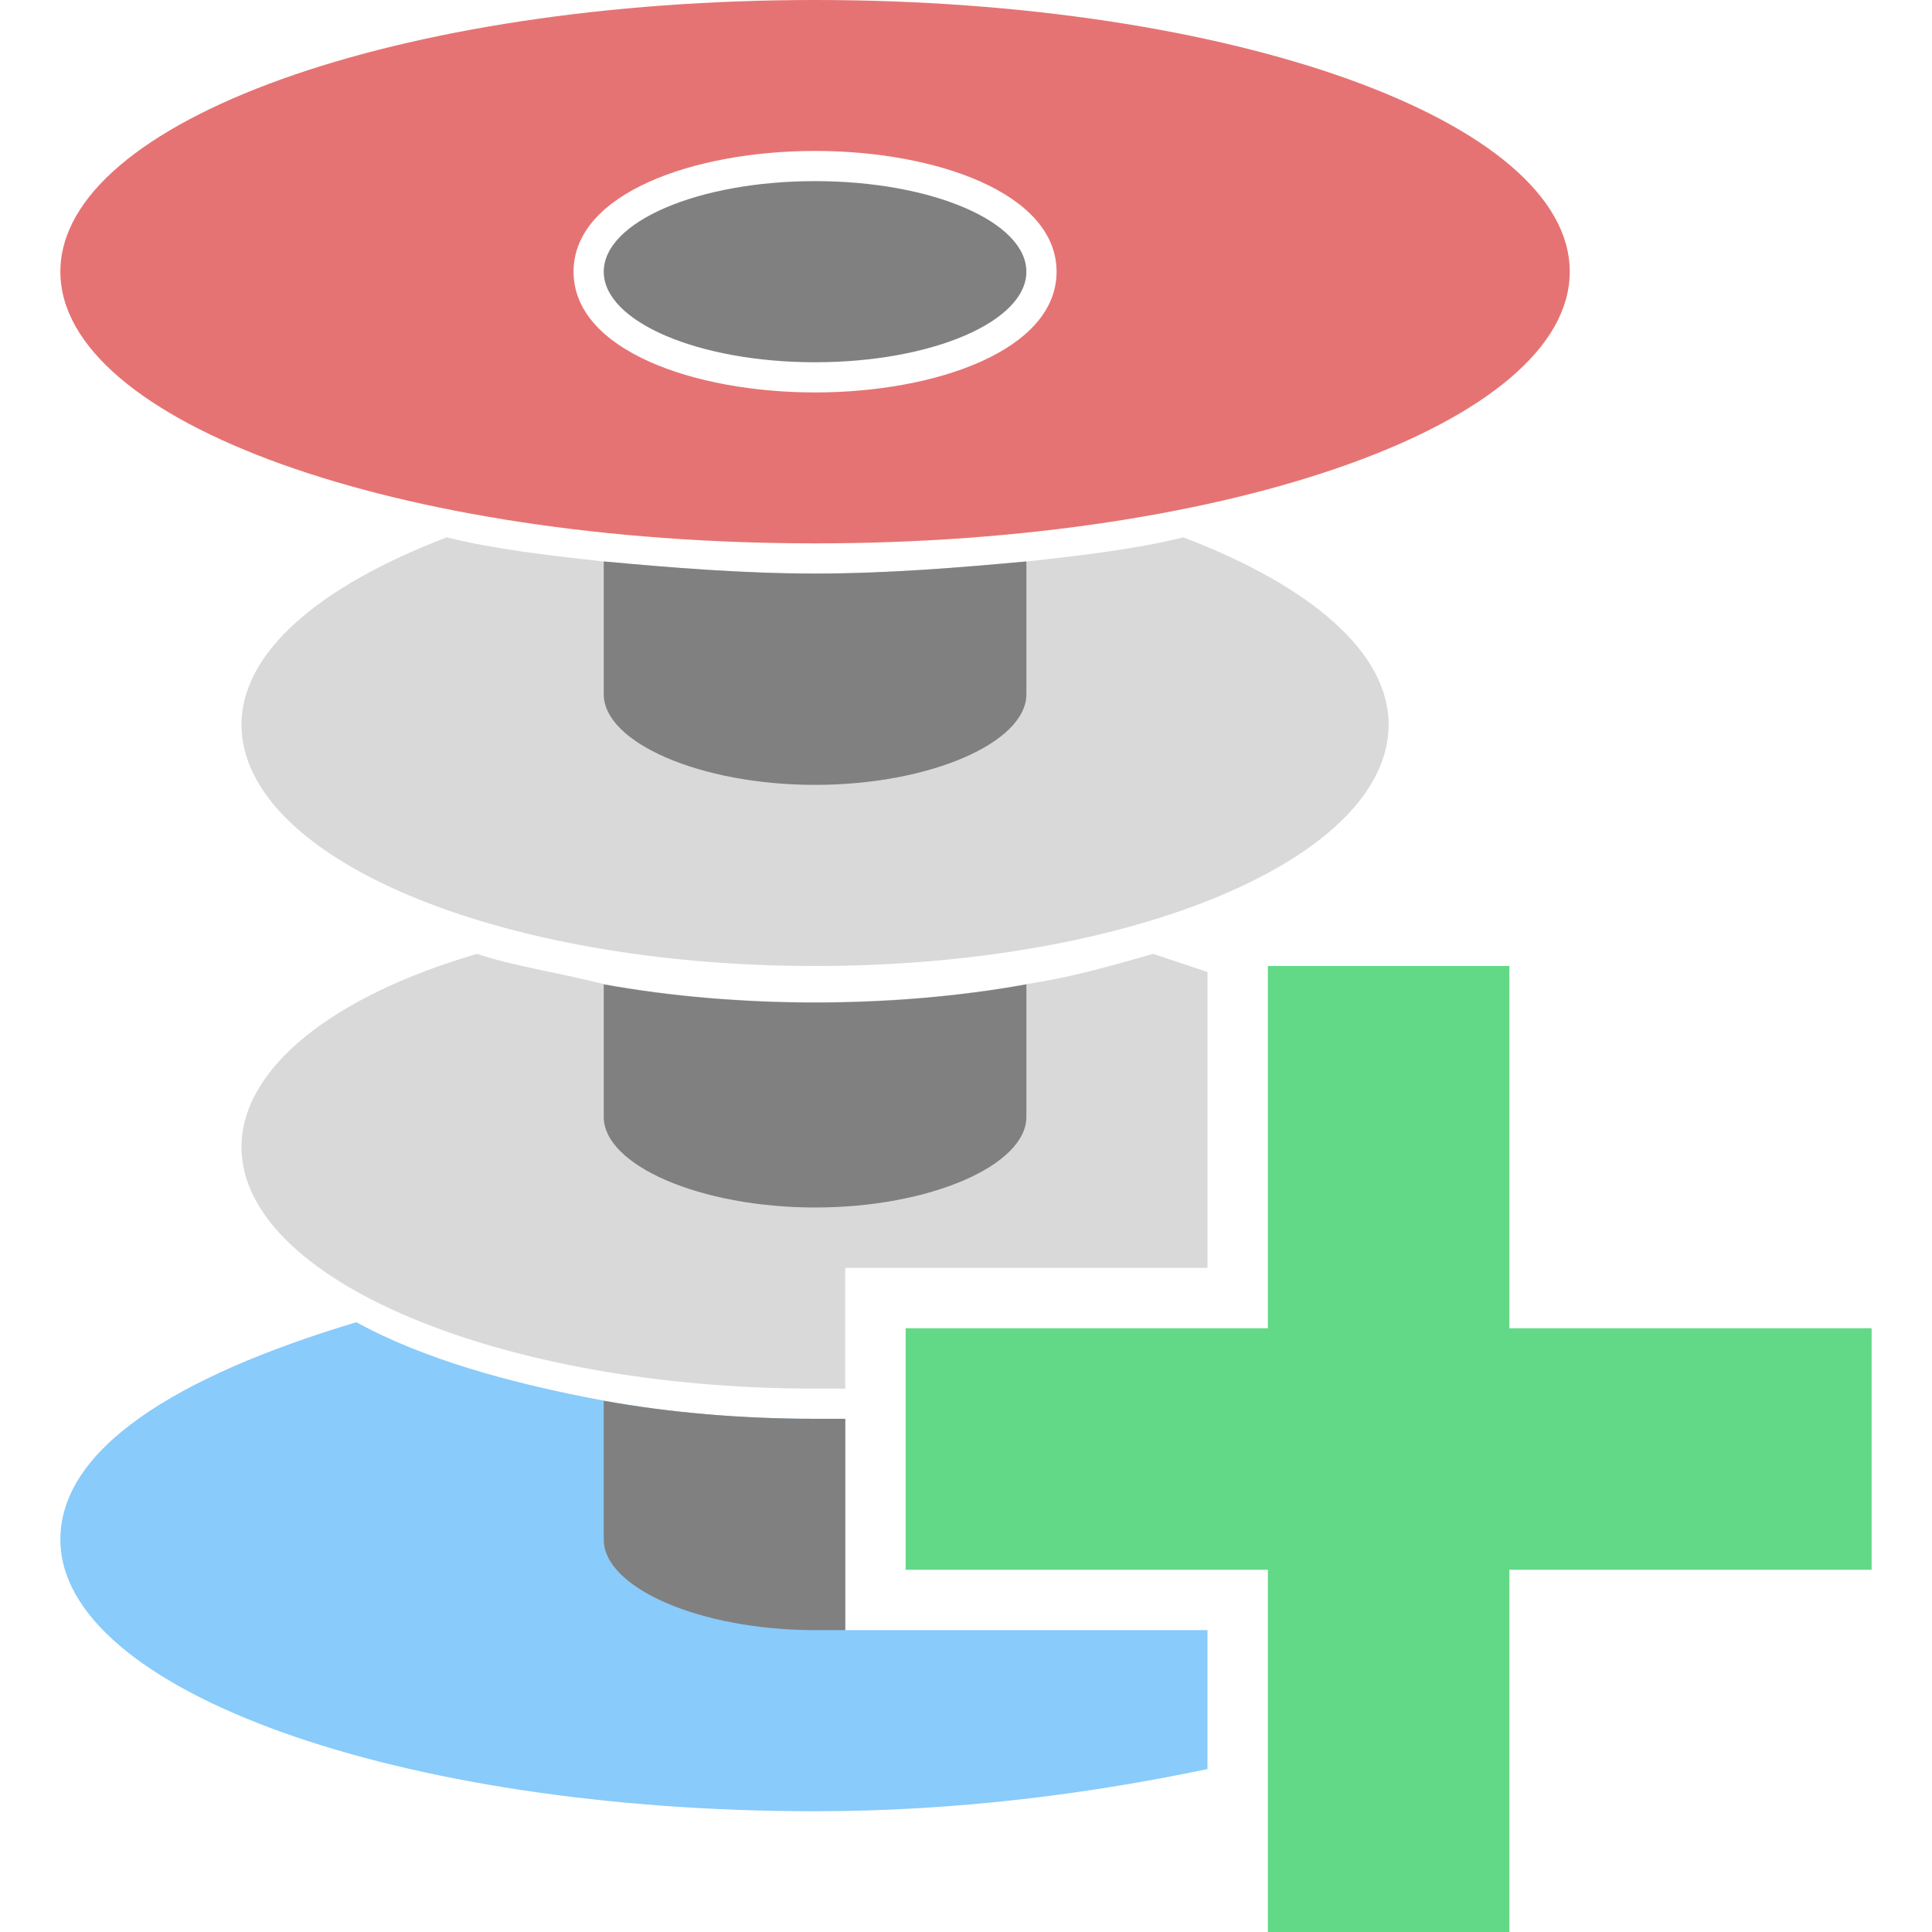 <?xml version="1.0" encoding="UTF-8" standalone="yes"?>
<svg xmlns="http://www.w3.org/2000/svg" xmlns:xlink="http://www.w3.org/1999/xlink" width="64" height="64" viewBox="0 0 64 64" version="1.1">
  <g id="surface1">
    <path style=" stroke:none;fill-rule:nonzero;fill:rgb(53.725%,79.608%,98.039%);fill-opacity:1;" d="M 40 54 L 40 58.602 C 36.199 59.398 31.801 60 27 60 C 13.199 60 2 56 2 51 C 2 48 5.801 45.602 11.801 43.801 C 14 45 16.801 45.801 20 46.398 C 22.199 46.801 24.602 47 27 47 C 27.398 47 27.602 47 28 47 L 28 54 Z M 40 54 "/>
    <path style=" stroke:none;fill-rule:nonzero;fill:rgb(50.196%,50.196%,50.196%);fill-opacity:1;" d="M 28 47 L 28 54 C 27.602 54 27.398 54 27 54 C 23.199 54 20 52.602 20 51 L 20 46.402 C 22.199 46.801 24.602 47 27 47 C 27.398 47 27.602 47 28 47 Z M 28 47 "/>
    <path style=" stroke:none;fill-rule:nonzero;fill:rgb(85.098%,85.098%,85.098%);fill-opacity:1;" d="M 40 32.199 L 40 42 L 28 42 L 28 46 C 27.602 46 27.398 46 27 46 C 16.602 46 8 42.398 8 38 C 8 35.398 11 33 15.801 31.598 C 17 32 18.398 32.199 20 32.598 C 22.199 33 24.602 33.199 27 33.199 C 29.398 33.199 31.801 33 34 32.598 C 35.398 32.398 36.801 32 38.199 31.598 C 38.801 31.801 39.398 32 40 32.199 Z M 40 32.199 "/>
    <path style=" stroke:none;fill-rule:nonzero;fill:rgb(50.196%,50.196%,50.196%);fill-opacity:1;" d="M 34 32.609 L 34 37 C 34 38.602 30.801 40 27 40 C 23.199 40 20 38.602 20 37 L 20 32.609 C 22.199 33.008 24.602 33.211 27 33.211 C 29.398 33.211 31.801 33.008 34 32.609 Z M 34 32.609 "/>
    <path style=" stroke:none;fill-rule:nonzero;fill:rgb(85.098%,85.098%,85.098%);fill-opacity:1;" d="M 46 24 C 46 28.398 37.602 32 27 32 C 16.398 32 8 28.398 8 24 C 8 21.602 10.602 19.398 14.801 17.801 C 16.398 18.199 18.199 18.398 20 18.602 C 22.199 18.801 24.602 19 27 19 C 29.398 19 31.801 18.801 34 18.602 C 35.801 18.398 37.602 18.199 39.199 17.801 C 43.398 19.398 46 21.602 46 24 Z M 46 24 "/>
    <path style=" stroke:none;fill-rule:nonzero;fill:rgb(50.196%,50.196%,50.196%);fill-opacity:1;" d="M 34 18.598 L 34 23 C 34 24.598 30.801 26 27 26 C 23.199 26 20 24.598 20 23 L 20 18.598 C 22.199 18.801 24.602 19 27 19 C 29.398 19 31.801 18.801 34 18.598 Z M 34 18.598 "/>
    <path style=" stroke:none;fill-rule:evenodd;fill:rgb(38.431%,85.098%,52.941%);fill-opacity:1;" d="M 62 44 L 50 44 L 50 32 L 42 32 L 42 44 L 30 44 L 30 52 L 42 52 L 42 64 L 50 64 L 50 52 L 62 52 Z M 62 44 "/>
    <path style=" stroke:none;fill-rule:nonzero;fill:rgb(90.196%,45.098%,45.098%);fill-opacity:1;" d="M 27 0 C 13.199 0 2 4 2 9 C 2 14 13.199 18 27 18 C 40.801 18 52 14 52 9 C 52 4 40.801 0 27 0 Z M 27 13 C 23 13 19 11.602 19 9 C 19 6.398 23 5 27 5 C 31 5 35 6.398 35 9 C 35 11.602 31 13 27 13 Z M 27 13 "/>
    <path style=" stroke:none;fill-rule:nonzero;fill:rgb(50.196%,50.196%,50.196%);fill-opacity:1;" d="M 27 12 C 30.867 12 34 10.656 34 9 C 34 7.344 30.867 6 27 6 C 23.133 6 20 7.344 20 9 C 20 10.656 23.133 12 27 12 Z M 27 12 "/>
  </g>
</svg>